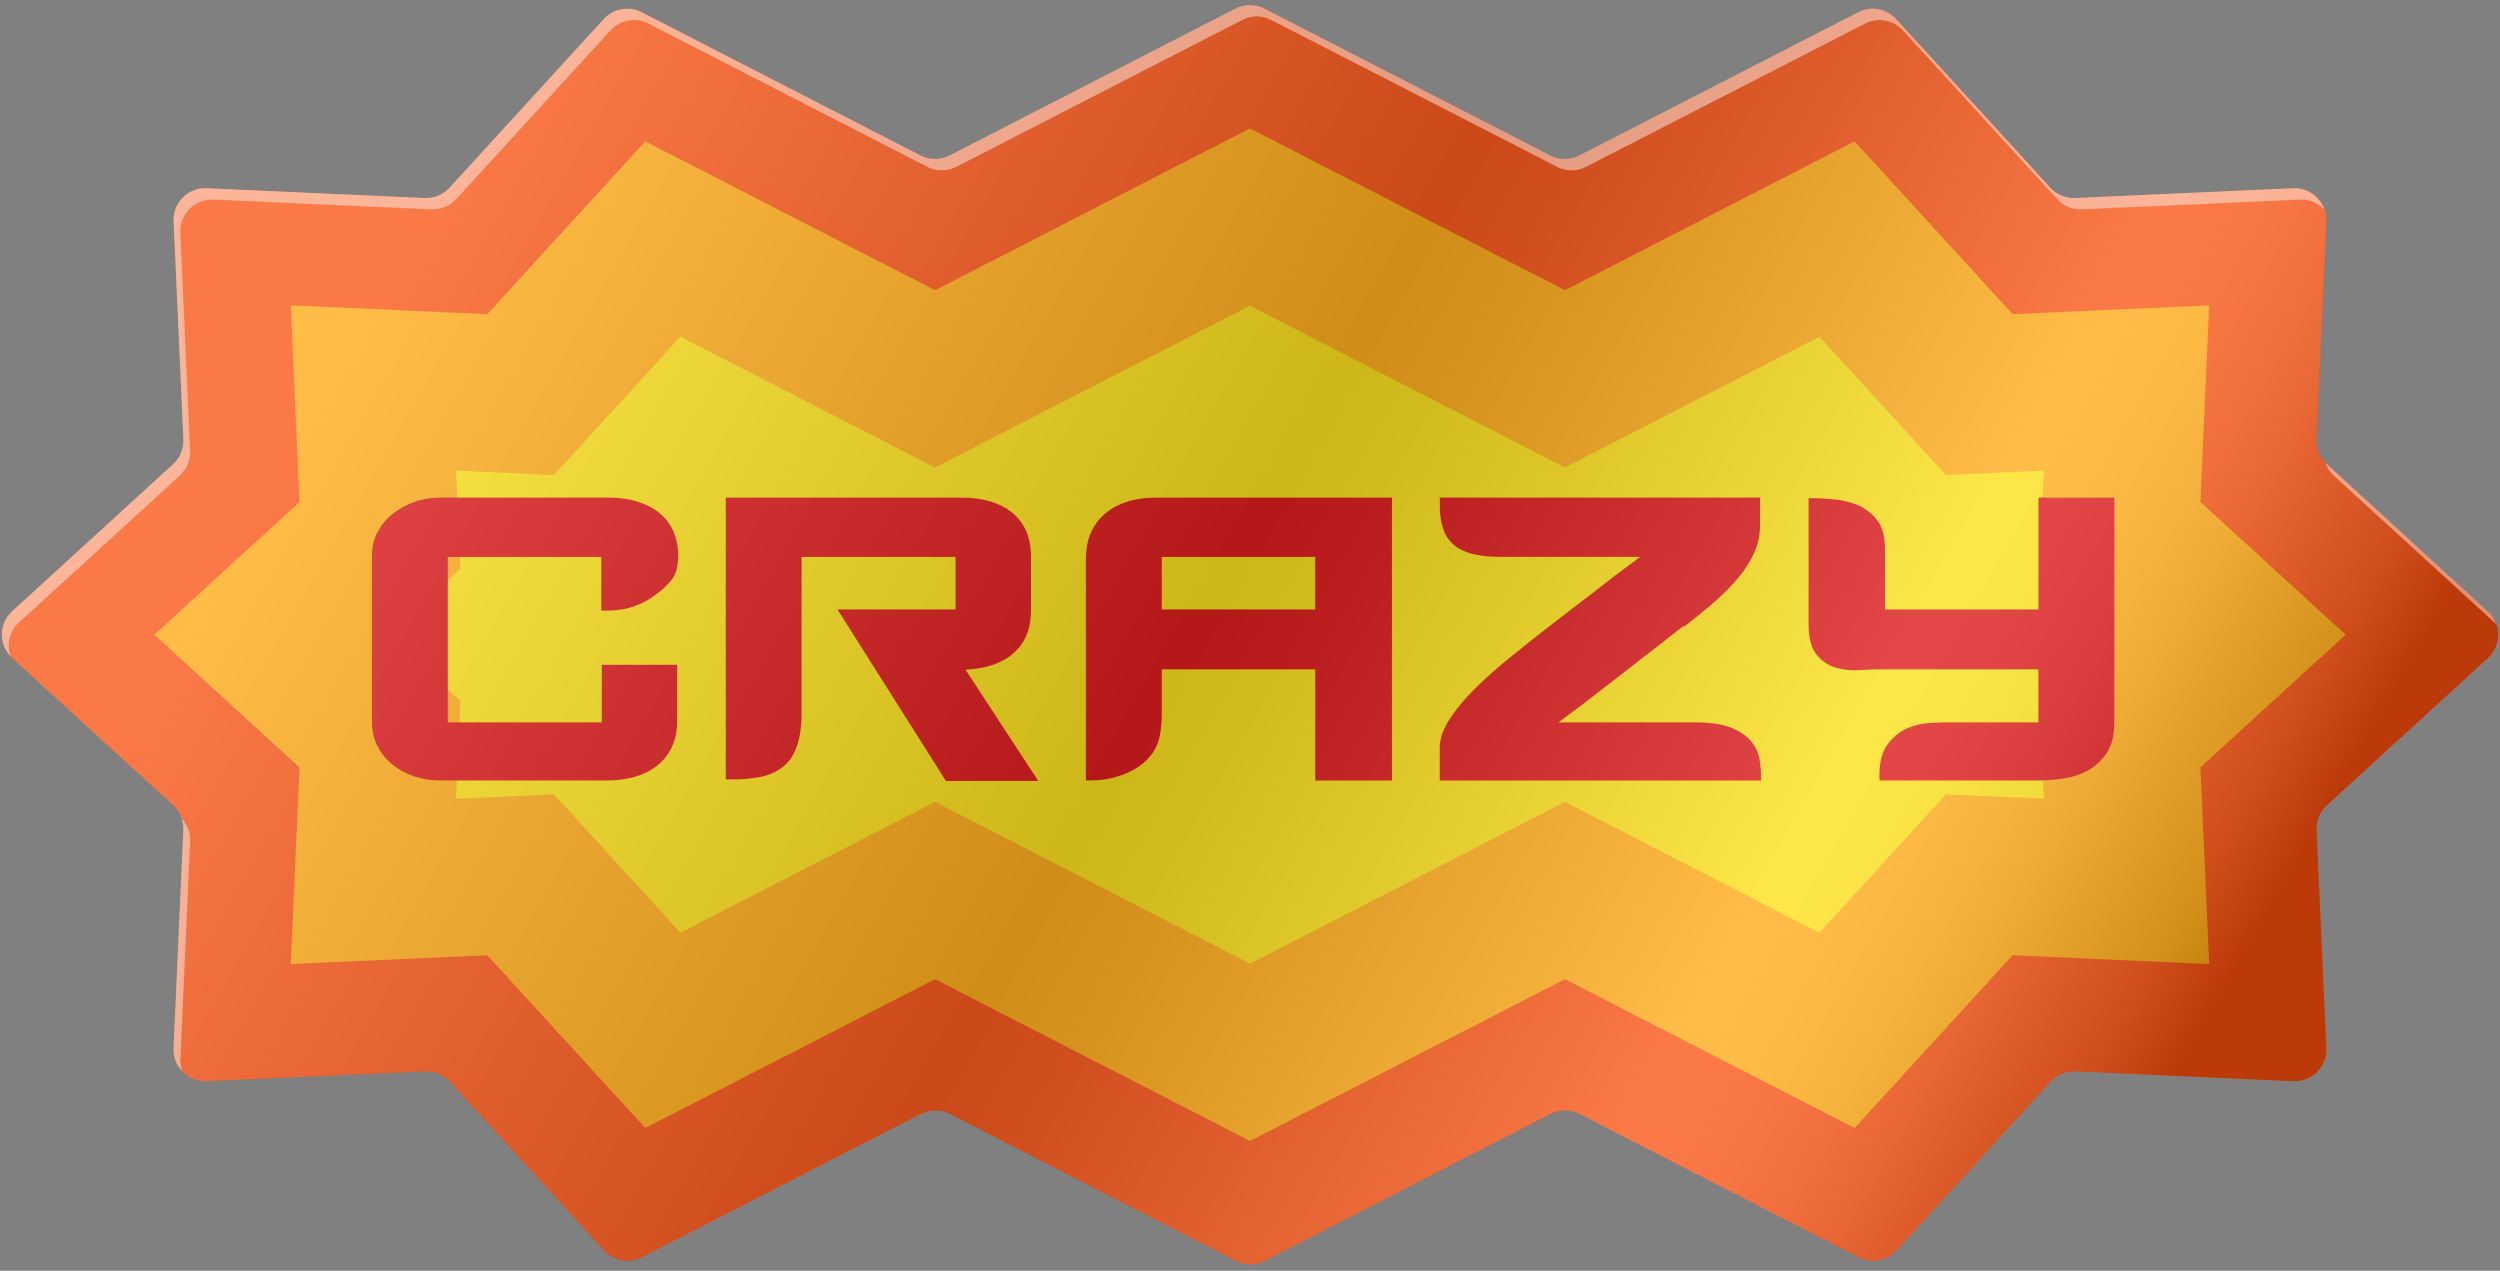 <svg width="362" height="184" viewBox="0 0 362 184" fill="none" xmlns="http://www.w3.org/2000/svg">
<rect x="0" y="0" width="362" height="184" fill="#808080" stroke="none"/>
<path d="M269.075 182.04L228.691 161.298C227.379 160.618 225.81 160.618 224.498 161.298L183.096 182.567C181.784 183.246 180.214 183.246 178.903 182.567L137.5 161.298C136.188 160.618 134.619 160.618 133.307 161.298L92.923 182.04C91.085 182.989 88.836 182.579 87.43 181.056L65.095 156.625C64.182 155.617 62.858 155.079 61.5 155.137L29.935 156.554C27.241 156.671 25.016 154.458 25.145 151.764L26.562 120.2C26.621 118.841 26.082 117.518 25.075 116.604L1.767 95.299C-0.224 93.472 -0.224 90.345 1.767 88.518L25.075 67.214C26.082 66.3 26.621 64.977 26.562 63.618L25.145 32.054C25.028 29.36 27.241 27.135 29.935 27.263L61.5 28.681C62.858 28.739 64.182 28.2 65.095 27.193L87.43 2.761C88.824 1.227 91.073 0.829 92.923 1.778L133.307 22.52C134.619 23.199 136.188 23.199 137.5 22.52L178.903 1.251C180.214 0.571 181.784 0.571 183.096 1.251L224.498 22.52C225.81 23.199 227.379 23.199 228.691 22.52L269.075 1.778C270.914 0.829 273.162 1.239 274.568 2.761L296.903 27.193C297.816 28.2 299.14 28.739 300.499 28.681L332.063 27.263C334.757 27.146 336.982 29.36 336.853 32.054L335.436 63.618C335.378 64.977 335.916 66.3 336.924 67.214L360.231 88.518C362.222 90.334 362.222 93.472 360.231 95.299L336.924 116.604C335.916 117.518 335.378 118.841 335.436 120.2L336.853 151.764C336.97 154.458 334.757 156.683 332.063 156.554L300.499 155.137C299.14 155.079 297.816 155.617 296.903 156.625L274.568 181.056C273.174 182.59 270.925 182.989 269.075 182.04Z" fill="#F94400"/>
<path d="M135.392 141.785L180.999 165.209L226.595 141.785L268.548 163.335L291.422 138.318L319.894 139.594L318.617 111.122L339.641 91.902L318.617 72.683L319.894 44.21L291.422 45.487L268.548 20.47L226.595 42.02L180.987 18.596L135.392 42.02L93.439 20.47L70.565 45.487L42.093 44.21L43.369 72.683L22.346 91.902L43.369 111.122L42.093 139.594L70.565 138.318L93.439 163.335L135.392 141.785Z" fill="#FFA300"/>
<path d="M135.392 116.112L180.999 139.536L226.595 116.112L263.465 135.051L281.771 115.023L295.954 115.655L295.322 101.472L305.793 91.903L295.322 82.334L295.954 68.151L281.771 68.783L263.465 48.755L226.595 67.694L180.987 44.27L135.392 67.694L98.522 48.755L80.216 68.783L66.032 68.151L66.665 82.334L56.194 91.903L66.665 101.472L66.032 115.655L80.216 115.023L98.522 135.051L135.392 116.112Z" fill="#FCDC00"/>
<path d="M98.182 80.647C98.182 82.17 97.819 83.341 97.093 84.161C96.367 84.981 95.676 85.602 95.02 86.047C94.06 86.808 92.982 87.394 91.799 87.804C90.616 88.214 89.363 88.413 88.051 88.413H87.067V80.647H64.838V104.599H87.138V96.26H98.053V104.353C98.053 105.829 97.796 107.105 97.269 108.195C96.742 109.284 96.027 110.186 95.125 110.888C94.224 111.603 93.158 112.13 91.94 112.481C90.71 112.833 89.421 113.008 88.063 113.008H63.666C62.355 113.008 61.101 112.809 59.919 112.399C58.736 111.989 57.693 111.415 56.791 110.678C55.889 109.94 55.175 109.061 54.648 108.019C54.121 106.988 53.863 105.817 53.863 104.505V80.39C53.863 79.195 54.121 78.083 54.648 77.075C55.175 76.068 55.889 75.19 56.791 74.464C57.693 73.726 58.736 73.14 59.919 72.707C61.101 72.273 62.378 72.051 63.737 72.051H88.075C91.143 72.051 93.603 72.789 95.442 74.253C97.28 75.728 98.206 77.848 98.206 80.624L98.182 80.647Z" fill="#D80000"/>
<path d="M136.985 113.102L121.267 88.248H138.367V80.647H116.067V103.287C116.067 107.152 115.118 109.775 113.244 111.134C112.284 111.848 111.183 112.305 109.953 112.528C108.723 112.75 107.47 112.856 106.205 112.856H105.092V72.062H139.292C142.361 72.062 144.797 72.8 146.589 74.264C148.392 75.74 149.283 77.859 149.283 80.635V88.4C149.283 91.012 148.463 93.062 146.811 94.526C145.172 96.002 142.829 96.822 139.807 96.974L150.337 113.078H136.985V113.102Z" fill="#D80000"/>
<path d="M190.451 113.02V96.915H168.221V103.287C168.221 105.301 167.975 106.859 167.495 107.948C167.015 109.037 166.265 109.963 165.258 110.724C164.333 111.438 163.232 111.989 161.932 112.399C160.643 112.809 159.285 113.008 157.891 113.008H157.235V81.045C157.235 79.464 157.493 78.117 158.02 77.004C158.547 75.892 159.273 74.955 160.187 74.229C161.112 73.491 162.166 72.952 163.372 72.589C164.579 72.238 165.844 72.062 167.155 72.062H201.554V113.02H190.439H190.451ZM190.451 80.647H168.221V88.248H190.451V80.647Z" fill="#D80000"/>
<path d="M208.476 113.02V108.277C208.476 106.965 208.945 105.595 209.893 104.142C210.83 102.702 212.037 101.249 213.477 99.809C214.93 98.368 216.499 96.951 218.209 95.557C219.919 94.163 221.535 92.875 223.081 91.669C225.096 90.088 226.864 88.729 228.375 87.581C229.886 86.433 231.198 85.426 232.287 84.559C233.388 83.693 234.348 82.955 235.18 82.358C236.011 81.76 236.784 81.186 237.487 80.636H217.366C215.609 80.636 214.156 80.472 212.997 80.144C211.837 79.816 210.924 79.324 210.268 78.668C209.612 78.012 209.155 77.228 208.886 76.302C208.628 75.377 208.488 74.393 208.488 73.362V72.051H254.856V75.974C254.856 77.45 254.575 78.809 254.001 80.062C253.427 81.315 252.643 82.545 251.635 83.74C250.628 84.934 249.445 86.129 248.087 87.3C246.728 88.471 245.299 89.631 243.812 90.779V90.615C240.087 93.507 236.632 96.19 233.458 98.673C230.284 101.156 227.684 103.123 225.67 104.599H245.463C247.653 104.599 249.387 104.857 250.663 105.372C251.94 105.887 252.9 106.543 253.556 107.34C254.212 108.124 254.622 108.991 254.774 109.916C254.927 110.842 255.009 111.685 255.009 112.446V113.02H208.511H208.476Z" fill="#D80000"/>
<path d="M306.144 104.763C306.144 106.508 305.781 107.925 305.055 109.014C304.329 110.103 303.438 110.946 302.361 111.544C301.283 112.141 300.1 112.539 298.812 112.727C297.512 112.914 296.306 113.008 295.158 113.008H272.143V112.188C272.143 110.279 272.553 108.791 273.362 107.737C274.17 106.672 275.118 105.91 276.184 105.453C277.262 104.997 278.374 104.727 279.534 104.68C280.693 104.622 281.607 104.599 282.263 104.599H295.158V96.915H272.003C271.347 96.915 270.445 96.962 269.309 97.032C268.173 97.114 267.037 97.009 265.924 96.704C264.812 96.412 263.851 95.779 263.066 94.819C262.282 93.87 261.884 92.383 261.884 90.368V72.144H262.809C263.512 72.144 264.437 72.203 265.608 72.308C266.768 72.413 267.892 72.695 268.958 73.128C270.035 73.561 270.96 74.276 271.757 75.248C272.553 76.22 272.94 77.649 272.94 79.499V88.248H295.17V72.062H306.156V104.763H306.144Z" fill="#D80000"/>
<path style="mix-blend-mode:hard-light" opacity="0.28" d="M269.075 182.04L228.691 161.298C227.379 160.618 225.81 160.618 224.498 161.298L183.096 182.567C181.784 183.246 180.214 183.246 178.903 182.567L137.5 161.298C136.188 160.618 134.619 160.618 133.307 161.298L92.923 182.04C91.085 182.989 88.836 182.579 87.43 181.056L65.095 156.625C64.182 155.617 62.858 155.079 61.5 155.137L29.935 156.554C27.241 156.671 25.016 154.458 25.145 151.764L26.562 120.2C26.621 118.841 26.082 117.518 25.075 116.604L1.767 95.299C-0.224 93.472 -0.224 90.345 1.767 88.518L25.075 67.214C26.082 66.3 26.621 64.977 26.562 63.618L25.145 32.054C25.028 29.36 27.241 27.135 29.935 27.263L61.5 28.681C62.858 28.739 64.182 28.2 65.095 27.193L87.43 2.761C88.824 1.227 91.073 0.829 92.923 1.778L133.307 22.52C134.619 23.199 136.188 23.199 137.5 22.52L178.903 1.251C180.214 0.571 181.784 0.571 183.096 1.251L224.498 22.52C225.81 23.199 227.379 23.199 228.691 22.52L269.075 1.778C270.914 0.829 273.162 1.239 274.568 2.761L296.903 27.193C297.816 28.2 299.14 28.739 300.499 28.681L332.063 27.263C334.757 27.146 336.982 29.36 336.853 32.054L335.436 63.618C335.378 64.977 335.916 66.3 336.924 67.214L360.231 88.518C362.222 90.334 362.222 93.472 360.231 95.299L336.924 116.604C335.916 117.518 335.378 118.841 335.436 120.2L336.853 151.764C336.97 154.458 334.757 156.683 332.063 156.554L300.499 155.137C299.14 155.079 297.816 155.617 296.903 156.625L274.568 181.056C273.174 182.59 270.925 182.989 269.075 182.04Z" fill="url(#paint0_linear_902_643)"/>
<g style="mix-blend-mode:overlay" opacity="0.45">
<path d="M336.678 66.932C336.924 67.658 337.334 68.326 337.908 68.853L361.215 90.157C361.308 90.239 361.367 90.345 361.461 90.427C361.226 89.712 360.828 89.045 360.231 88.506L336.924 67.201C336.83 67.12 336.771 67.014 336.689 66.932H336.678Z" fill="white"/>
<path d="M2.739 90.157L26.047 68.853C27.054 67.939 27.593 66.616 27.534 65.257L26.117 33.693C26 30.999 28.213 28.774 30.907 28.903L62.472 30.32C63.83 30.378 65.154 29.84 66.067 28.832L88.403 4.401C89.796 2.866 92.045 2.468 93.895 3.417L134.279 24.159C135.591 24.838 137.16 24.838 138.472 24.159L179.875 2.89C181.187 2.21 182.756 2.21 184.068 2.89L225.47 24.159C226.782 24.838 228.352 24.838 229.663 24.159L270.047 3.417C271.886 2.468 274.134 2.878 275.54 4.401L297.875 28.832C298.789 29.84 300.112 30.378 301.471 30.32L333.035 28.903C334.441 28.844 335.694 29.418 336.584 30.355C335.94 28.493 334.148 27.157 332.051 27.251L300.487 28.668C299.128 28.727 297.805 28.188 296.891 27.181L274.556 2.749C273.162 1.215 270.914 0.817 269.063 1.765L228.679 22.508C227.368 23.187 225.798 23.187 224.486 22.508L183.084 1.238C181.772 0.559 180.203 0.559 178.891 1.238L137.488 22.508C136.177 23.187 134.607 23.187 133.295 22.508L92.912 1.765C91.073 0.817 88.824 1.227 87.419 2.749L65.084 27.181C64.17 28.188 62.846 28.727 61.488 28.668L29.924 27.251C27.23 27.134 25.004 29.348 25.133 32.041L26.55 63.606C26.609 64.965 26.07 66.288 25.063 67.201L1.756 88.506C-0.142 90.24 -0.212 93.167 1.51 95.018C0.948 93.355 1.346 91.434 2.739 90.157Z" fill="white"/>
<path d="M26.117 153.403L27.534 121.839C27.593 120.597 27.124 119.415 26.281 118.513C26.457 119.051 26.562 119.614 26.539 120.187L25.122 151.752C25.063 153.052 25.555 154.223 26.375 155.09C26.187 154.563 26.094 153.989 26.117 153.403Z" fill="white"/>
</g>
<defs>
<linearGradient id="paint0_linear_902_643" x1="64.252" y1="25.062" x2="309.599" y2="165.538" gradientUnits="userSpaceOnUse">
<stop stop-color="white"/>
<stop offset="0.27" stop-color="#969698"/>
<stop offset="0.45" stop-color="#545458"/>
<stop offset="0.5" stop-color="#66666A"/>
<stop offset="0.59" stop-color="#97979A"/>
<stop offset="0.73" stop-color="#E6E6E6"/>
<stop offset="0.77" stop-color="white"/>
<stop offset="0.8" stop-color="#FAFAFA"/>
<stop offset="0.83" stop-color="#EDEDEE"/>
<stop offset="0.86" stop-color="#D8D8D9"/>
<stop offset="0.89" stop-color="#BABABC"/>
<stop offset="0.92" stop-color="#949496"/>
<stop offset="0.96" stop-color="#656568"/>
<stop offset="0.99" stop-color="#2E2E33"/>
<stop offset="1" stop-color="#1B1B20"/>
</linearGradient>
</defs>
</svg>

